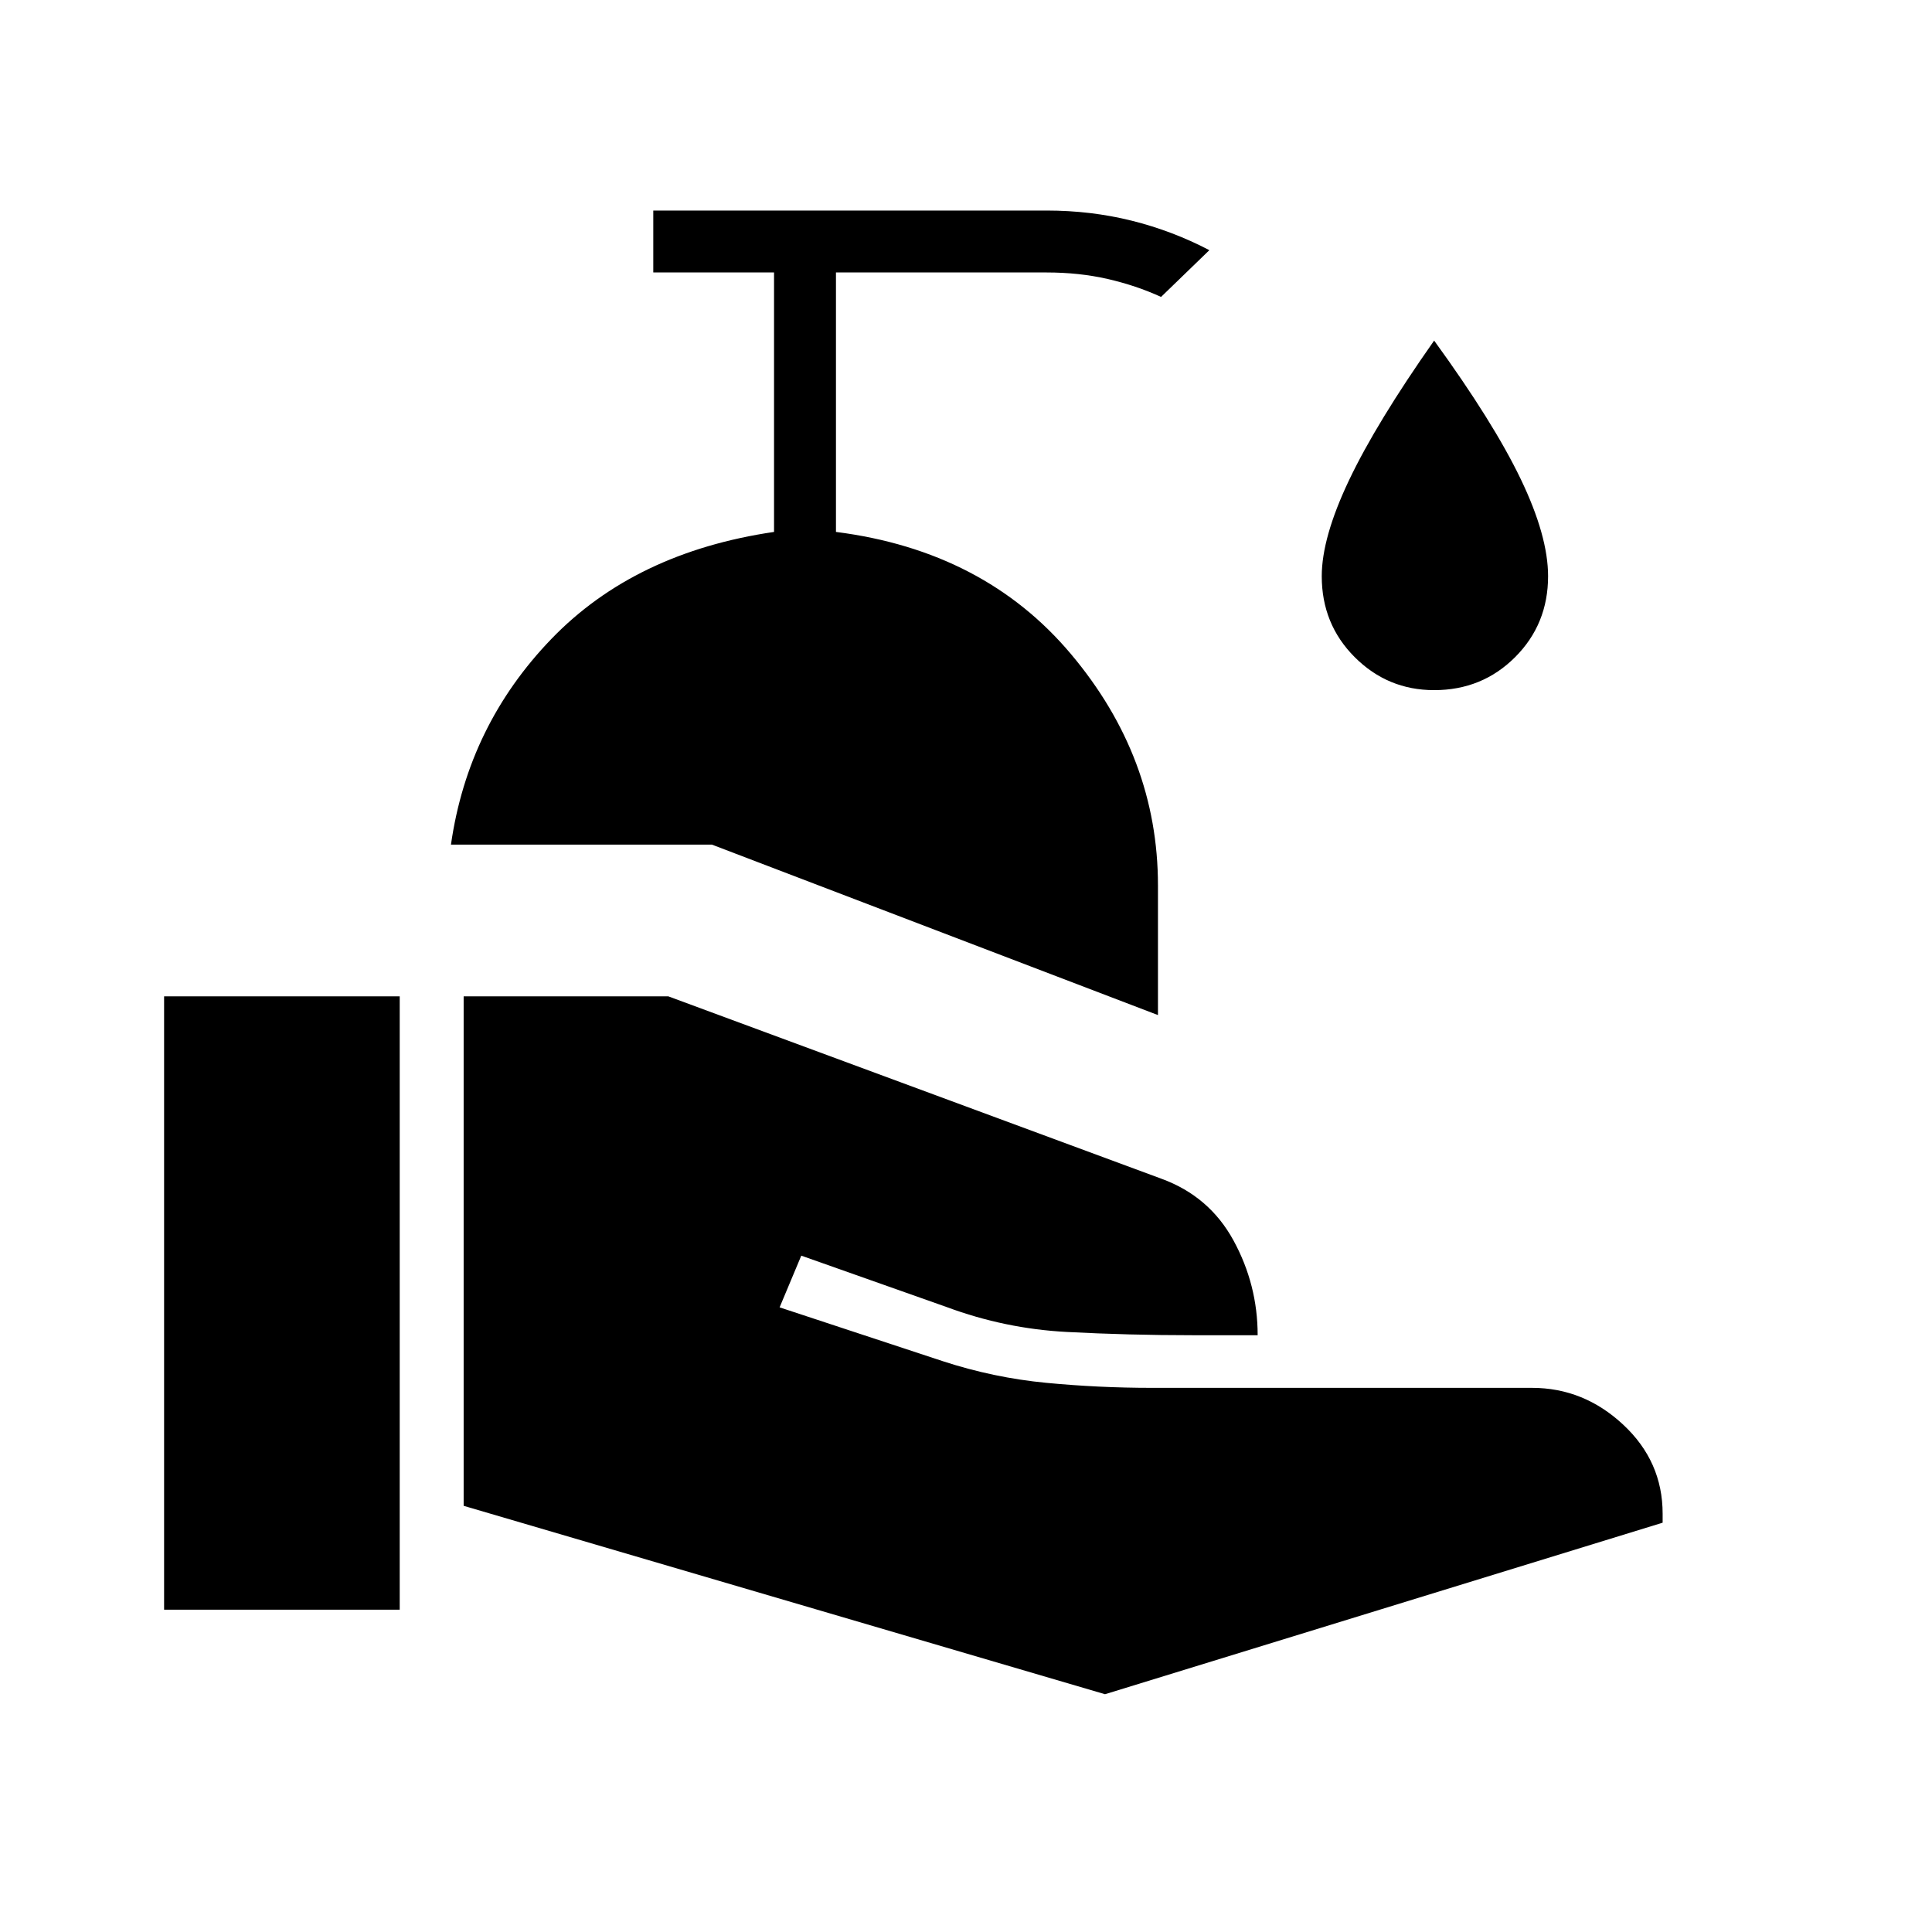 <svg xmlns="http://www.w3.org/2000/svg" width="48" height="48" viewBox="0 -960 960 960"><path d="m549.077-118.154-318.692-93.615v-253.154h101.692l245 90.615q23.846 8.693 35.846 30.693 12 22 12 47.077h-32.461q-31.539 0-62.308-1.616-30.769-1.615-59.769-12.384l-72.231-25.539-10.769 25.692 81.154 26.77q25.23 8.23 51.307 10.73t52.539 2.5h188.846q25.692 0 45.308 18.27 19.615 18.269 19.615 44.269v4.462l-277.077 85.23ZM81.538-160.153v-304.77h117.077v304.77H81.538ZM353.77-540.308H224.077q8.461-59.231 49.923-102.231 41.461-43 110.615-53.153v-128.923h-60v-30.77H520q22.077 0 42.308 5.039 20.231 5.038 38.615 14.654l-24 23.231q-12.461-5.693-26.577-8.924-14.115-3.23-30.346-3.23H415.385v128.923q73.615 9.384 116.807 60.73Q575.385-583.615 575.385-520v64.385l-221.616-84.693Zm358.847-76.769q-23.077 0-39.462-16.384-16.385-16.385-16.385-40.231 0-19.154 13.539-47.654 13.538-28.5 42.308-69.423 29.538 40.692 43.077 68.923 13.538 28.231 13.538 48.154 0 23.846-16.384 40.231-16.385 16.384-40.231 16.384Z"/></svg>